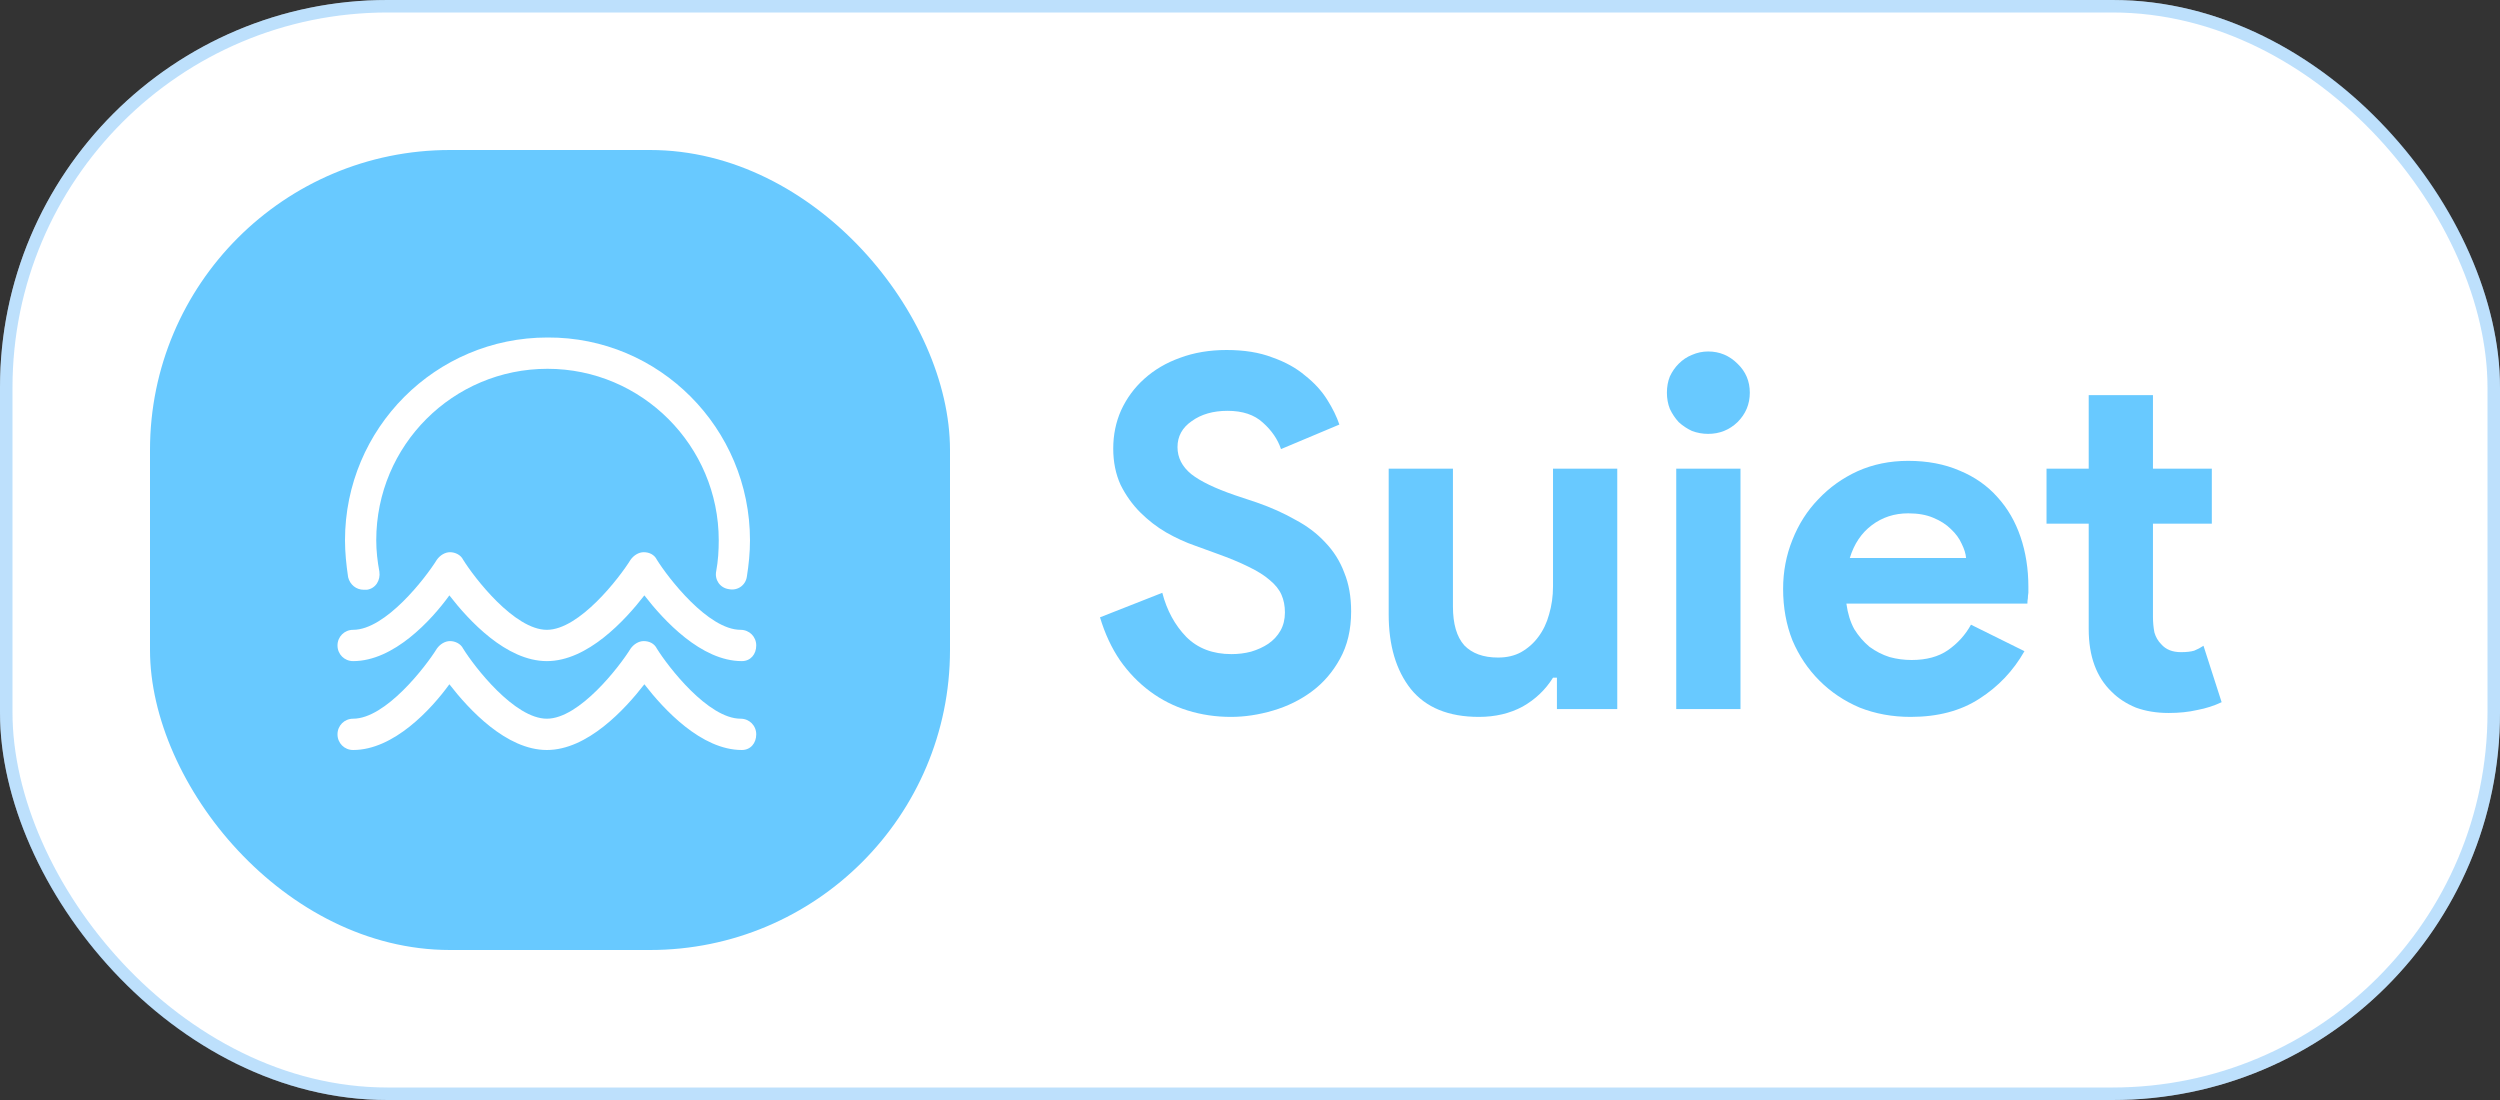 <svg width="200" height="88" viewBox="0 0 200 88" fill="none" xmlns="http://www.w3.org/2000/svg">
<rect x="0" y="0" width="200" height="88" fill="#333333" stroke="none"/>
<rect width="200" height="88" rx="31" fill="white"/>
<rect x="12" y="12" width="64" height="64" rx="24" fill="#68C9FF"/>
<path d="M59.349 52.889C56.099 52.889 53.099 49.634 51.549 47.631C49.999 49.634 46.999 52.889 43.749 52.889C40.499 52.889 37.5 49.634 35.95 47.631C34.5 49.634 31.5 52.889 28.25 52.889C27.55 52.889 27 52.339 27 51.637C27 50.936 27.55 50.386 28.25 50.386C30.85 50.386 34.05 46.229 34.95 44.777C35.2 44.426 35.6 44.176 36 44.176C36.4 44.176 36.85 44.376 37.05 44.777C37.95 46.229 41.15 50.386 43.749 50.386C46.349 50.386 49.549 46.229 50.449 44.777C50.699 44.426 51.099 44.176 51.499 44.176C51.949 44.176 52.349 44.376 52.549 44.777C53.449 46.229 56.649 50.386 59.249 50.386C59.949 50.386 60.499 50.936 60.499 51.637C60.499 52.339 60.049 52.889 59.349 52.889Z" fill="white"/>
<path d="M59.349 60C56.099 60 53.099 56.745 51.549 54.742C49.999 56.745 46.999 60 43.749 60C40.499 60 37.5 56.745 35.95 54.742C34.5 56.745 31.5 60 28.25 60C27.55 60 27 59.449 27 58.748C27 58.047 27.55 57.496 28.25 57.496C30.85 57.496 34.05 53.34 34.95 51.888C35.2 51.537 35.6 51.287 36 51.287C36.4 51.287 36.85 51.487 37.05 51.888C37.95 53.34 41.15 57.496 43.749 57.496C46.349 57.496 49.549 53.34 50.449 51.888C50.699 51.537 51.099 51.287 51.499 51.287C51.949 51.287 52.349 51.487 52.549 51.888C53.449 53.34 56.649 57.496 59.249 57.496C59.949 57.496 60.499 58.047 60.499 58.748C60.499 59.449 60.049 60 59.349 60Z" fill="white"/>
<path d="M29.1 47.181C28.5 47.181 28 46.78 27.85 46.179C27.7 45.178 27.6 44.176 27.6 43.225C27.6 34.261 34.85 27 43.8 27C52.749 26.95 59.999 34.261 59.999 43.225C59.999 44.226 59.899 45.178 59.749 46.129C59.649 46.83 58.999 47.281 58.299 47.131C57.599 47.031 57.149 46.38 57.299 45.678C57.449 44.877 57.499 44.026 57.499 43.225C57.499 35.663 51.349 29.504 43.8 29.504C36.25 29.504 30.1 35.613 30.1 43.225C30.1 44.076 30.2 44.927 30.35 45.728C30.45 46.43 30.05 47.081 29.35 47.181C29.25 47.181 29.15 47.181 29.1 47.181Z" fill="white"/>
<path d="M98.477 57.352C97.274 57.352 96.123 57.182 95.024 56.842C93.925 56.502 92.918 55.992 92.002 55.312C91.087 54.631 90.289 53.807 89.609 52.839C88.929 51.845 88.392 50.694 88 49.386L92.984 47.424C93.35 48.837 93.991 50.014 94.906 50.956C95.822 51.871 97.025 52.329 98.516 52.329C99.066 52.329 99.589 52.264 100.086 52.133C100.609 51.976 101.067 51.767 101.46 51.505C101.878 51.217 102.205 50.864 102.441 50.446C102.676 50.027 102.794 49.543 102.794 48.994C102.794 48.471 102.702 48 102.519 47.581C102.336 47.163 102.022 46.77 101.577 46.404C101.159 46.038 100.596 45.684 99.89 45.344C99.21 45.004 98.359 44.651 97.339 44.285L95.613 43.657C94.854 43.395 94.082 43.042 93.297 42.597C92.539 42.153 91.846 41.617 91.218 40.989C90.59 40.361 90.067 39.628 89.648 38.791C89.256 37.928 89.059 36.96 89.059 35.887C89.059 34.789 89.269 33.768 89.687 32.827C90.132 31.859 90.747 31.021 91.532 30.315C92.343 29.583 93.297 29.02 94.396 28.628C95.521 28.209 96.764 28 98.124 28C99.537 28 100.753 28.196 101.773 28.589C102.82 28.955 103.696 29.439 104.403 30.041C105.135 30.616 105.724 31.257 106.168 31.963C106.613 32.67 106.94 33.337 107.149 33.965L102.48 35.927C102.218 35.142 101.734 34.435 101.028 33.808C100.348 33.18 99.406 32.866 98.203 32.866C97.052 32.866 96.097 33.141 95.338 33.69C94.579 34.213 94.2 34.906 94.2 35.77C94.2 36.607 94.566 37.326 95.299 37.928C96.031 38.503 97.195 39.066 98.791 39.615L100.557 40.204C101.682 40.596 102.702 41.054 103.618 41.577C104.56 42.074 105.357 42.676 106.011 43.382C106.692 44.089 107.202 44.9 107.542 45.815C107.908 46.705 108.091 47.738 108.091 48.915C108.091 50.38 107.79 51.649 107.189 52.722C106.613 53.768 105.868 54.631 104.952 55.312C104.036 55.992 103.003 56.502 101.852 56.842C100.701 57.182 99.576 57.352 98.477 57.352Z" fill="#68C9FF"/>
<path d="M124.554 54.213H124.241C123.639 55.181 122.828 55.952 121.808 56.528C120.787 57.077 119.623 57.352 118.315 57.352C115.882 57.352 114.064 56.606 112.861 55.115C111.684 53.624 111.095 51.636 111.095 49.151V37.496H116.235V48.523C116.235 49.909 116.536 50.943 117.138 51.623C117.766 52.277 118.668 52.604 119.846 52.604C120.552 52.604 121.167 52.46 121.69 52.172C122.239 51.858 122.697 51.453 123.063 50.956C123.456 50.433 123.744 49.831 123.927 49.151C124.136 48.444 124.241 47.699 124.241 46.914V37.496H129.381V56.724H124.554V54.213Z" fill="#68C9FF"/>
<path d="M136.649 34.71C136.204 34.71 135.773 34.632 135.354 34.475C134.962 34.292 134.609 34.056 134.295 33.768C134.007 33.454 133.772 33.101 133.588 32.709C133.431 32.316 133.353 31.885 133.353 31.414C133.353 30.943 133.431 30.511 133.588 30.119C133.772 29.727 134.007 29.387 134.295 29.099C134.609 28.785 134.962 28.549 135.354 28.392C135.773 28.209 136.204 28.118 136.649 28.118C137.565 28.118 138.35 28.445 139.004 29.099C139.658 29.727 139.985 30.498 139.985 31.414C139.985 32.33 139.658 33.114 139.004 33.768C138.35 34.396 137.565 34.71 136.649 34.71ZM134.099 56.724V37.496H139.239V56.724H134.099Z" fill="#68C9FF"/>
<path d="M161.956 52.094C161.066 53.663 159.863 54.932 158.346 55.9C156.854 56.868 155.023 57.352 152.852 57.352C151.387 57.352 150.027 57.103 148.771 56.606C147.541 56.083 146.469 55.364 145.553 54.448C144.638 53.533 143.918 52.46 143.395 51.23C142.898 49.975 142.649 48.601 142.649 47.11C142.649 45.724 142.898 44.416 143.395 43.186C143.892 41.93 144.585 40.845 145.475 39.929C146.364 38.987 147.411 38.242 148.614 37.692C149.843 37.143 151.191 36.868 152.656 36.868C154.199 36.868 155.573 37.13 156.776 37.653C157.979 38.15 158.986 38.857 159.797 39.772C160.608 40.662 161.223 41.721 161.642 42.951C162.06 44.18 162.27 45.514 162.27 46.953C162.27 47.136 162.27 47.293 162.27 47.424C162.243 47.581 162.23 47.725 162.23 47.856C162.204 47.987 162.191 48.13 162.191 48.287H147.711C147.816 49.072 148.025 49.752 148.339 50.328C148.679 50.877 149.085 51.348 149.556 51.741C150.053 52.107 150.589 52.382 151.165 52.565C151.74 52.722 152.329 52.8 152.93 52.8C154.108 52.8 155.076 52.538 155.834 52.015C156.619 51.466 157.234 50.786 157.678 49.975L161.956 52.094ZM157.286 44.638C157.26 44.298 157.142 43.919 156.933 43.5C156.75 43.081 156.462 42.689 156.07 42.323C155.703 41.957 155.232 41.656 154.657 41.42C154.108 41.185 153.44 41.067 152.656 41.067C151.557 41.067 150.589 41.381 149.752 42.009C148.915 42.637 148.326 43.513 147.986 44.638H157.286Z" fill="#68C9FF"/>
<path d="M167.097 41.891H163.722V37.496H167.097V31.61H172.237V37.496H176.946V41.891H172.237V49.347C172.237 49.792 172.277 50.21 172.355 50.603C172.46 50.969 172.643 51.283 172.904 51.544C173.271 51.963 173.794 52.172 174.474 52.172C174.919 52.172 175.272 52.133 175.534 52.054C175.795 51.95 176.044 51.819 176.279 51.662L177.731 56.175C177.129 56.462 176.475 56.672 175.769 56.803C175.089 56.96 174.33 57.038 173.493 57.038C172.525 57.038 171.649 56.894 170.864 56.606C170.105 56.292 169.464 55.874 168.941 55.351C167.712 54.173 167.097 52.499 167.097 50.328V41.891Z" fill="#68C9FF"/>
<rect x="0.5" y="0.5" width="199" height="87" rx="30.5" stroke="#4CAAF6" stroke-opacity="0.37"/>
</svg>
